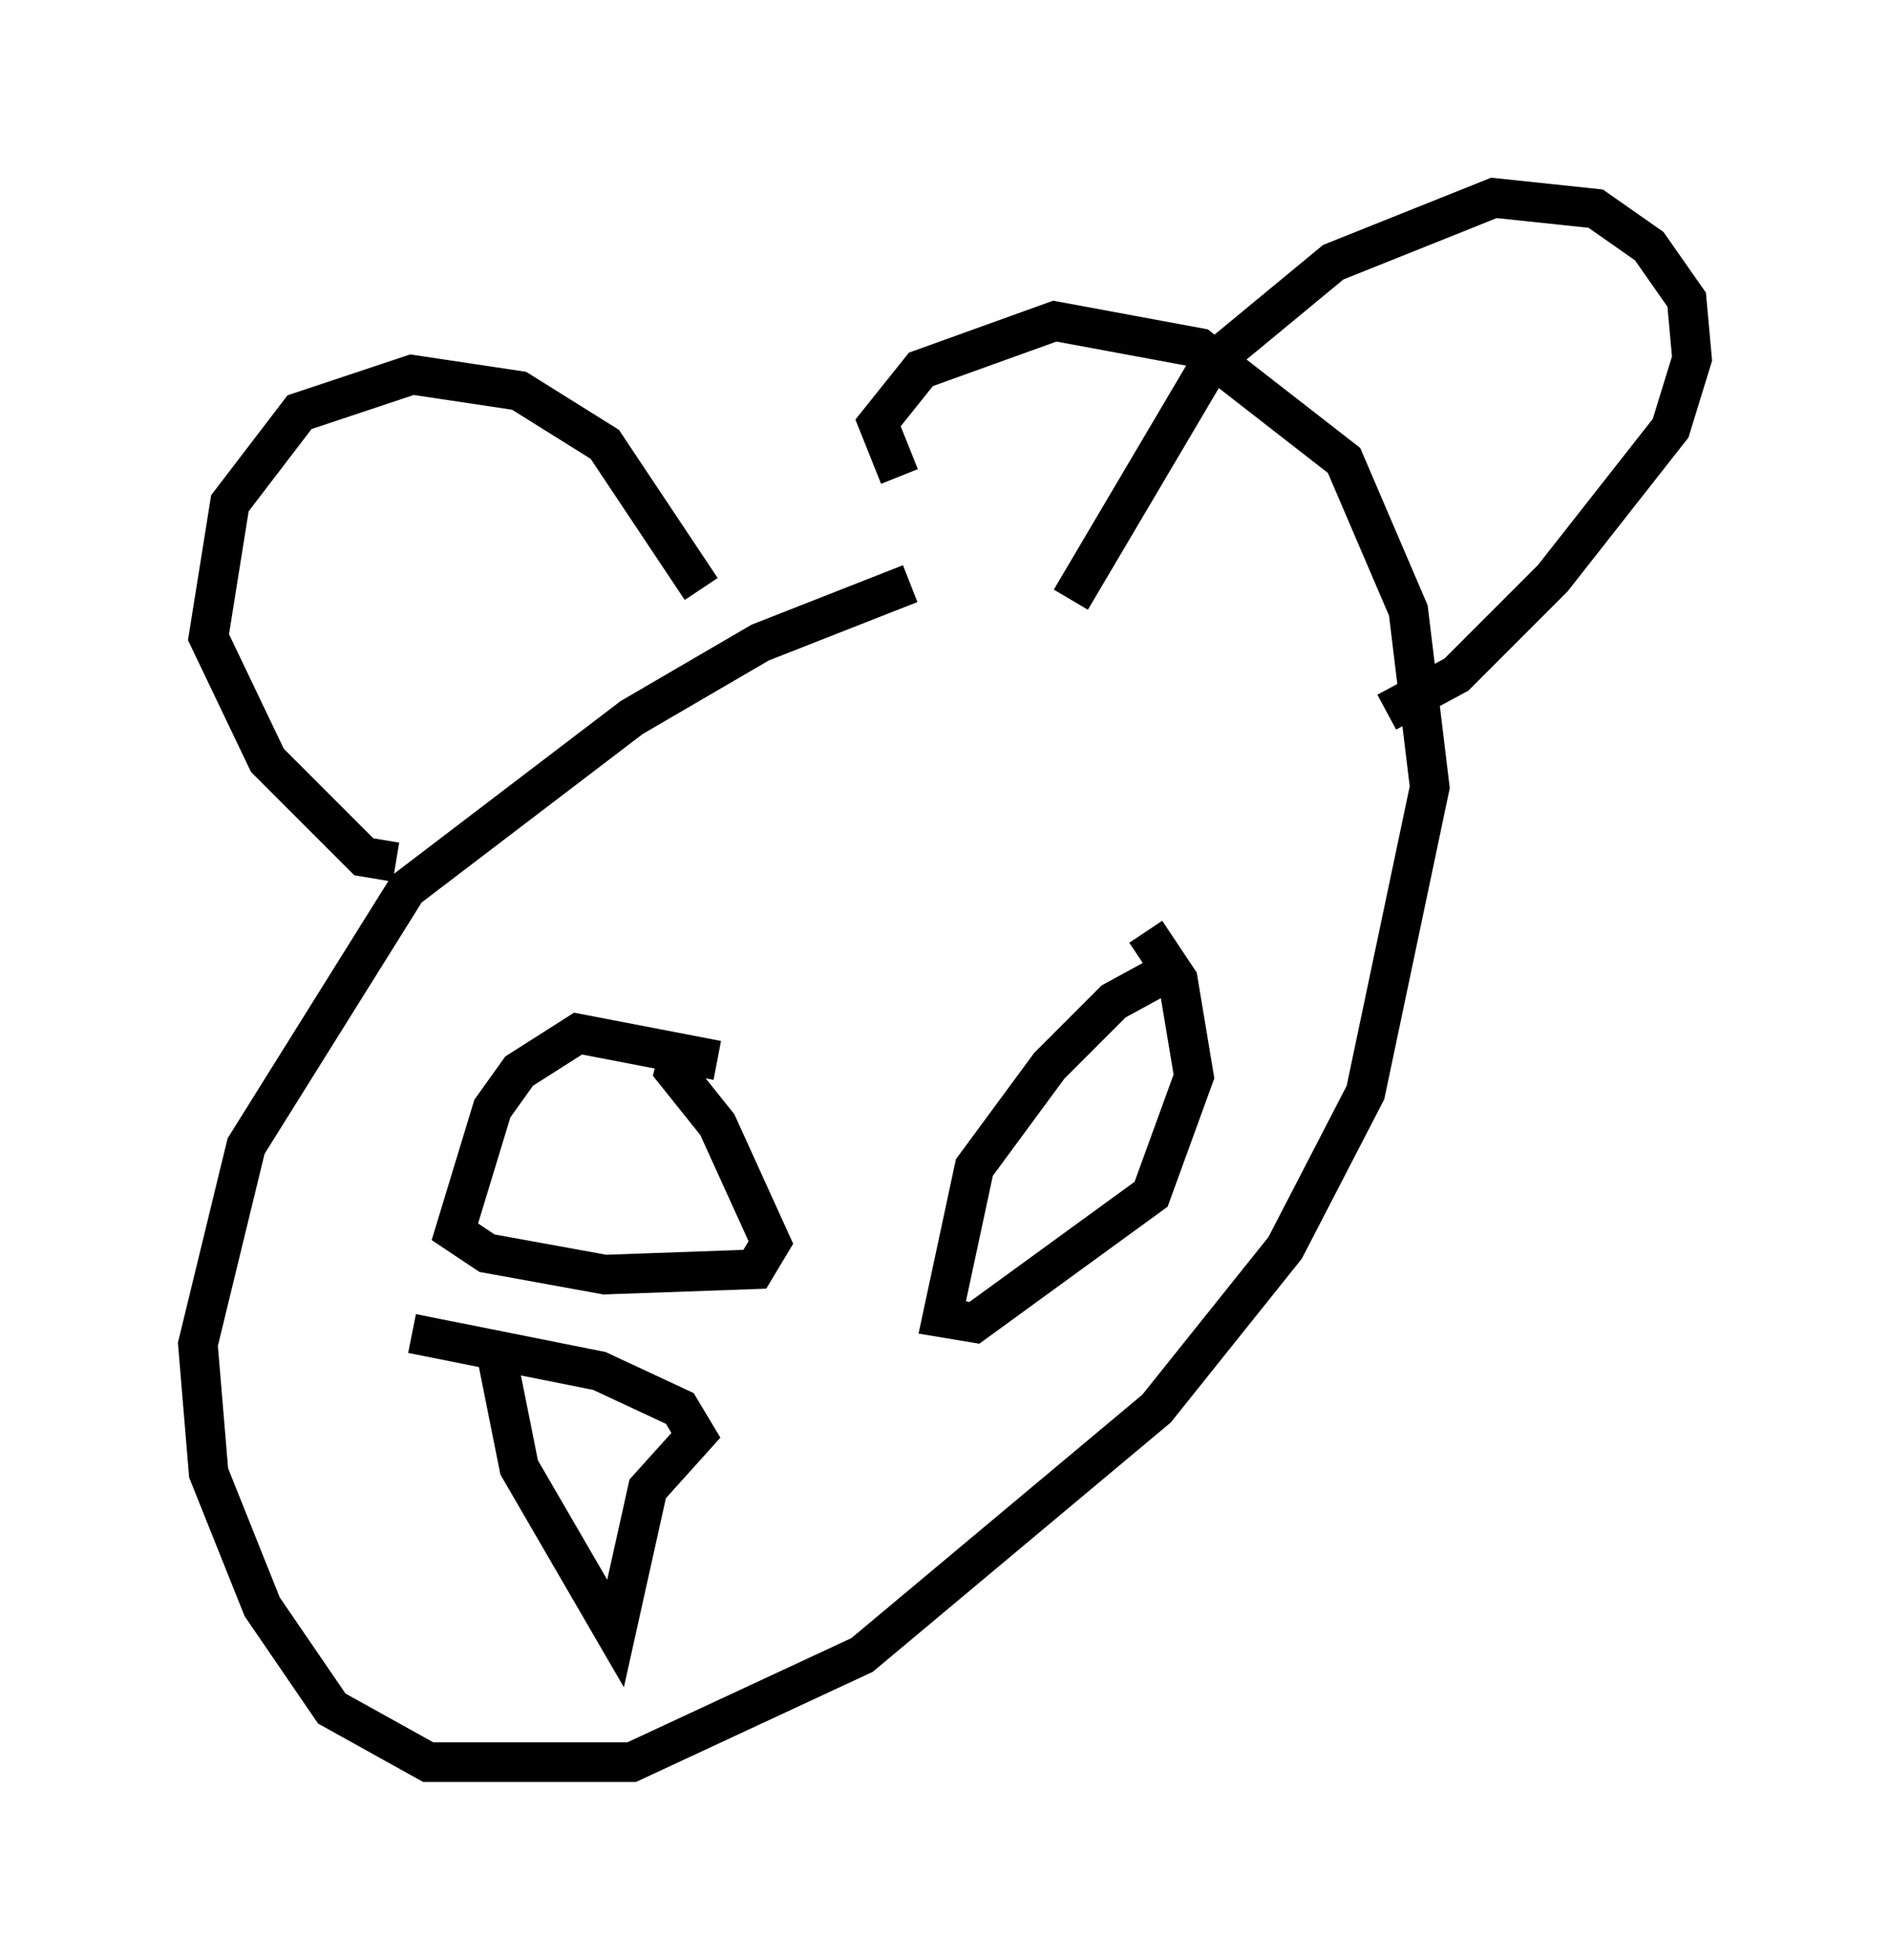 <?xml version="1.0" encoding="utf-8" ?>
<svg baseProfile="full" height="49.512" version="1.1" width="47.753" xmlns="http://www.w3.org/2000/svg" xmlns:ev="http://www.w3.org/2001/xml-events" xmlns:xlink="http://www.w3.org/1999/xlink"><defs /><rect fill="white" height="49.512" width="47.753" x="0" y="0" /><path d="M28.139, 13.796 m-5.142, 0.947 l-3.789, 1.488 -3.248, 1.894 l-5.683, 4.33 -4.059, 6.495 l-1.218, 5.007 0.271, 3.248 l1.353, 3.383 1.759, 2.571 l2.436, 1.353 5.142, 0.0 l5.819, -2.706 7.442, -6.225 l3.248, -4.059 2.03, -3.924 l1.624, -7.713 -0.541, -4.465 l-1.624, -3.789 -3.654, -2.842 l-3.654, -0.677 -3.383, 1.218 l-1.083, 1.353 0.541, 1.353 m4.33, 3.112 l3.518, -5.954 3.112, -2.571 l4.059, -1.624 2.571, 0.271 l1.353, 0.947 0.947, 1.353 l0.135, 1.488 -0.541, 1.759 l-2.977, 3.789 -2.436, 2.436 l-1.759, 0.947 m-25.034, 3.789 l-0.812, -0.135 -2.436, -2.436 l-1.488, -3.112 0.541, -3.383 l1.759, -2.3 2.842, -0.947 l2.706, 0.406 2.165, 1.353 l2.436, 3.654 m0.406, 11.908 l-3.518, -0.677 -1.488, 0.947 l-0.677, 0.947 -0.947, 3.112 l0.812, 0.541 2.977, 0.541 l3.789, -0.135 0.406, -0.677 l-1.353, -2.977 -1.083, -1.353 l0.135, -0.541 m12.449, -2.03 l-1.488, 0.812 -1.624, 1.624 l-1.894, 2.571 -0.812, 3.789 l0.812, 0.135 4.465, -3.248 l1.083, -2.977 -0.406, -2.436 l-0.812, -1.218 m-18.538, 10.149 l4.736, 0.947 2.03, 0.947 l0.406, 0.677 -1.218, 1.353 l-0.812, 3.654 -2.436, -4.195 l-0.541, -2.706 " fill="none" stroke="black" stroke-width="1" /></svg>